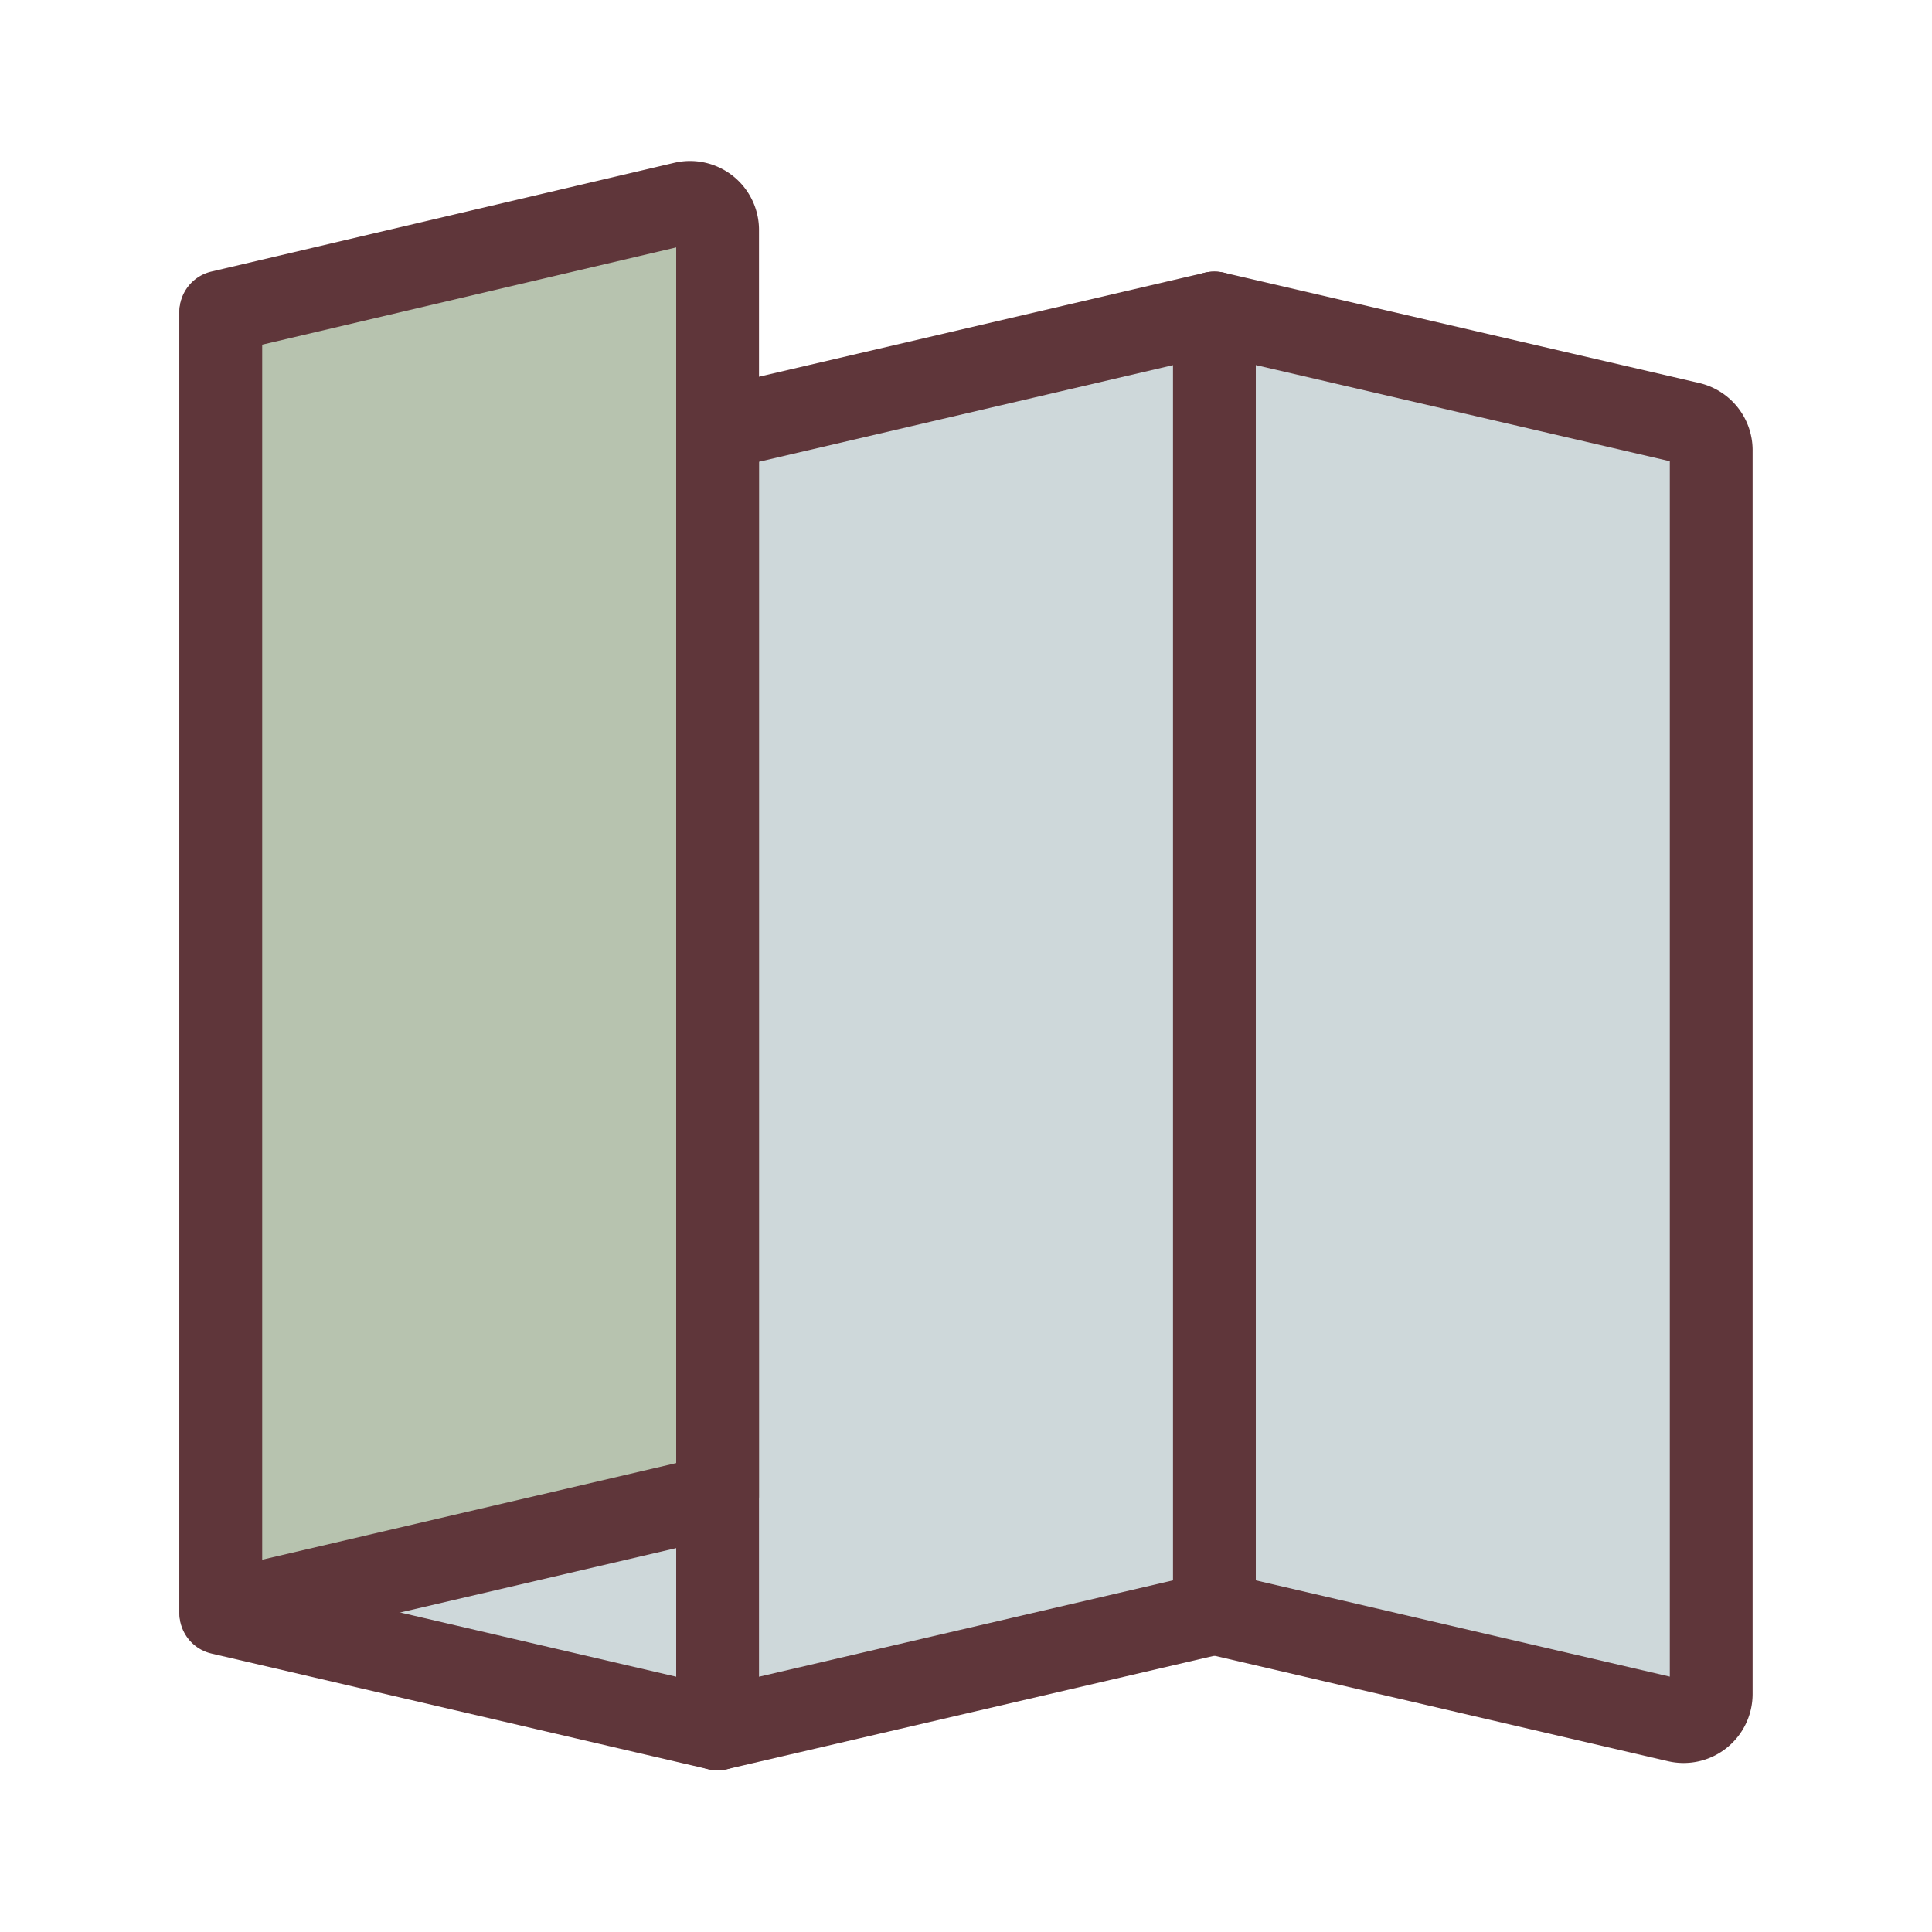 <svg xmlns="http://www.w3.org/2000/svg" viewBox="0 0 70 70"><defs><style>.cls-1{fill:#ced8da;}.cls-1,.cls-2{stroke:#5f363a;stroke-linecap:round;stroke-linejoin:round;stroke-width:3px;}.cls-2{fill:#b7c3af;}</style></defs><title>map</title><g id="Adventure"><polygon class="cls-1" points="26 62.64 8 58.45 8 11.34 26 15.54 26 62.64"/><path class="cls-1" d="M60.77,62.35,44,58.45V11.34l17.23,4a1,1,0,0,1,.77,1V61.38A1,1,0,0,1,60.77,62.35Z"/><polygon class="cls-1" points="26 62.64 44 58.45 44 11.34 26 15.54 26 62.64"/><path class="cls-2" d="M8,58.4l18-4.2V8.36a1,1,0,0,0-1.23-1L8,11.3Z"/></g></svg>